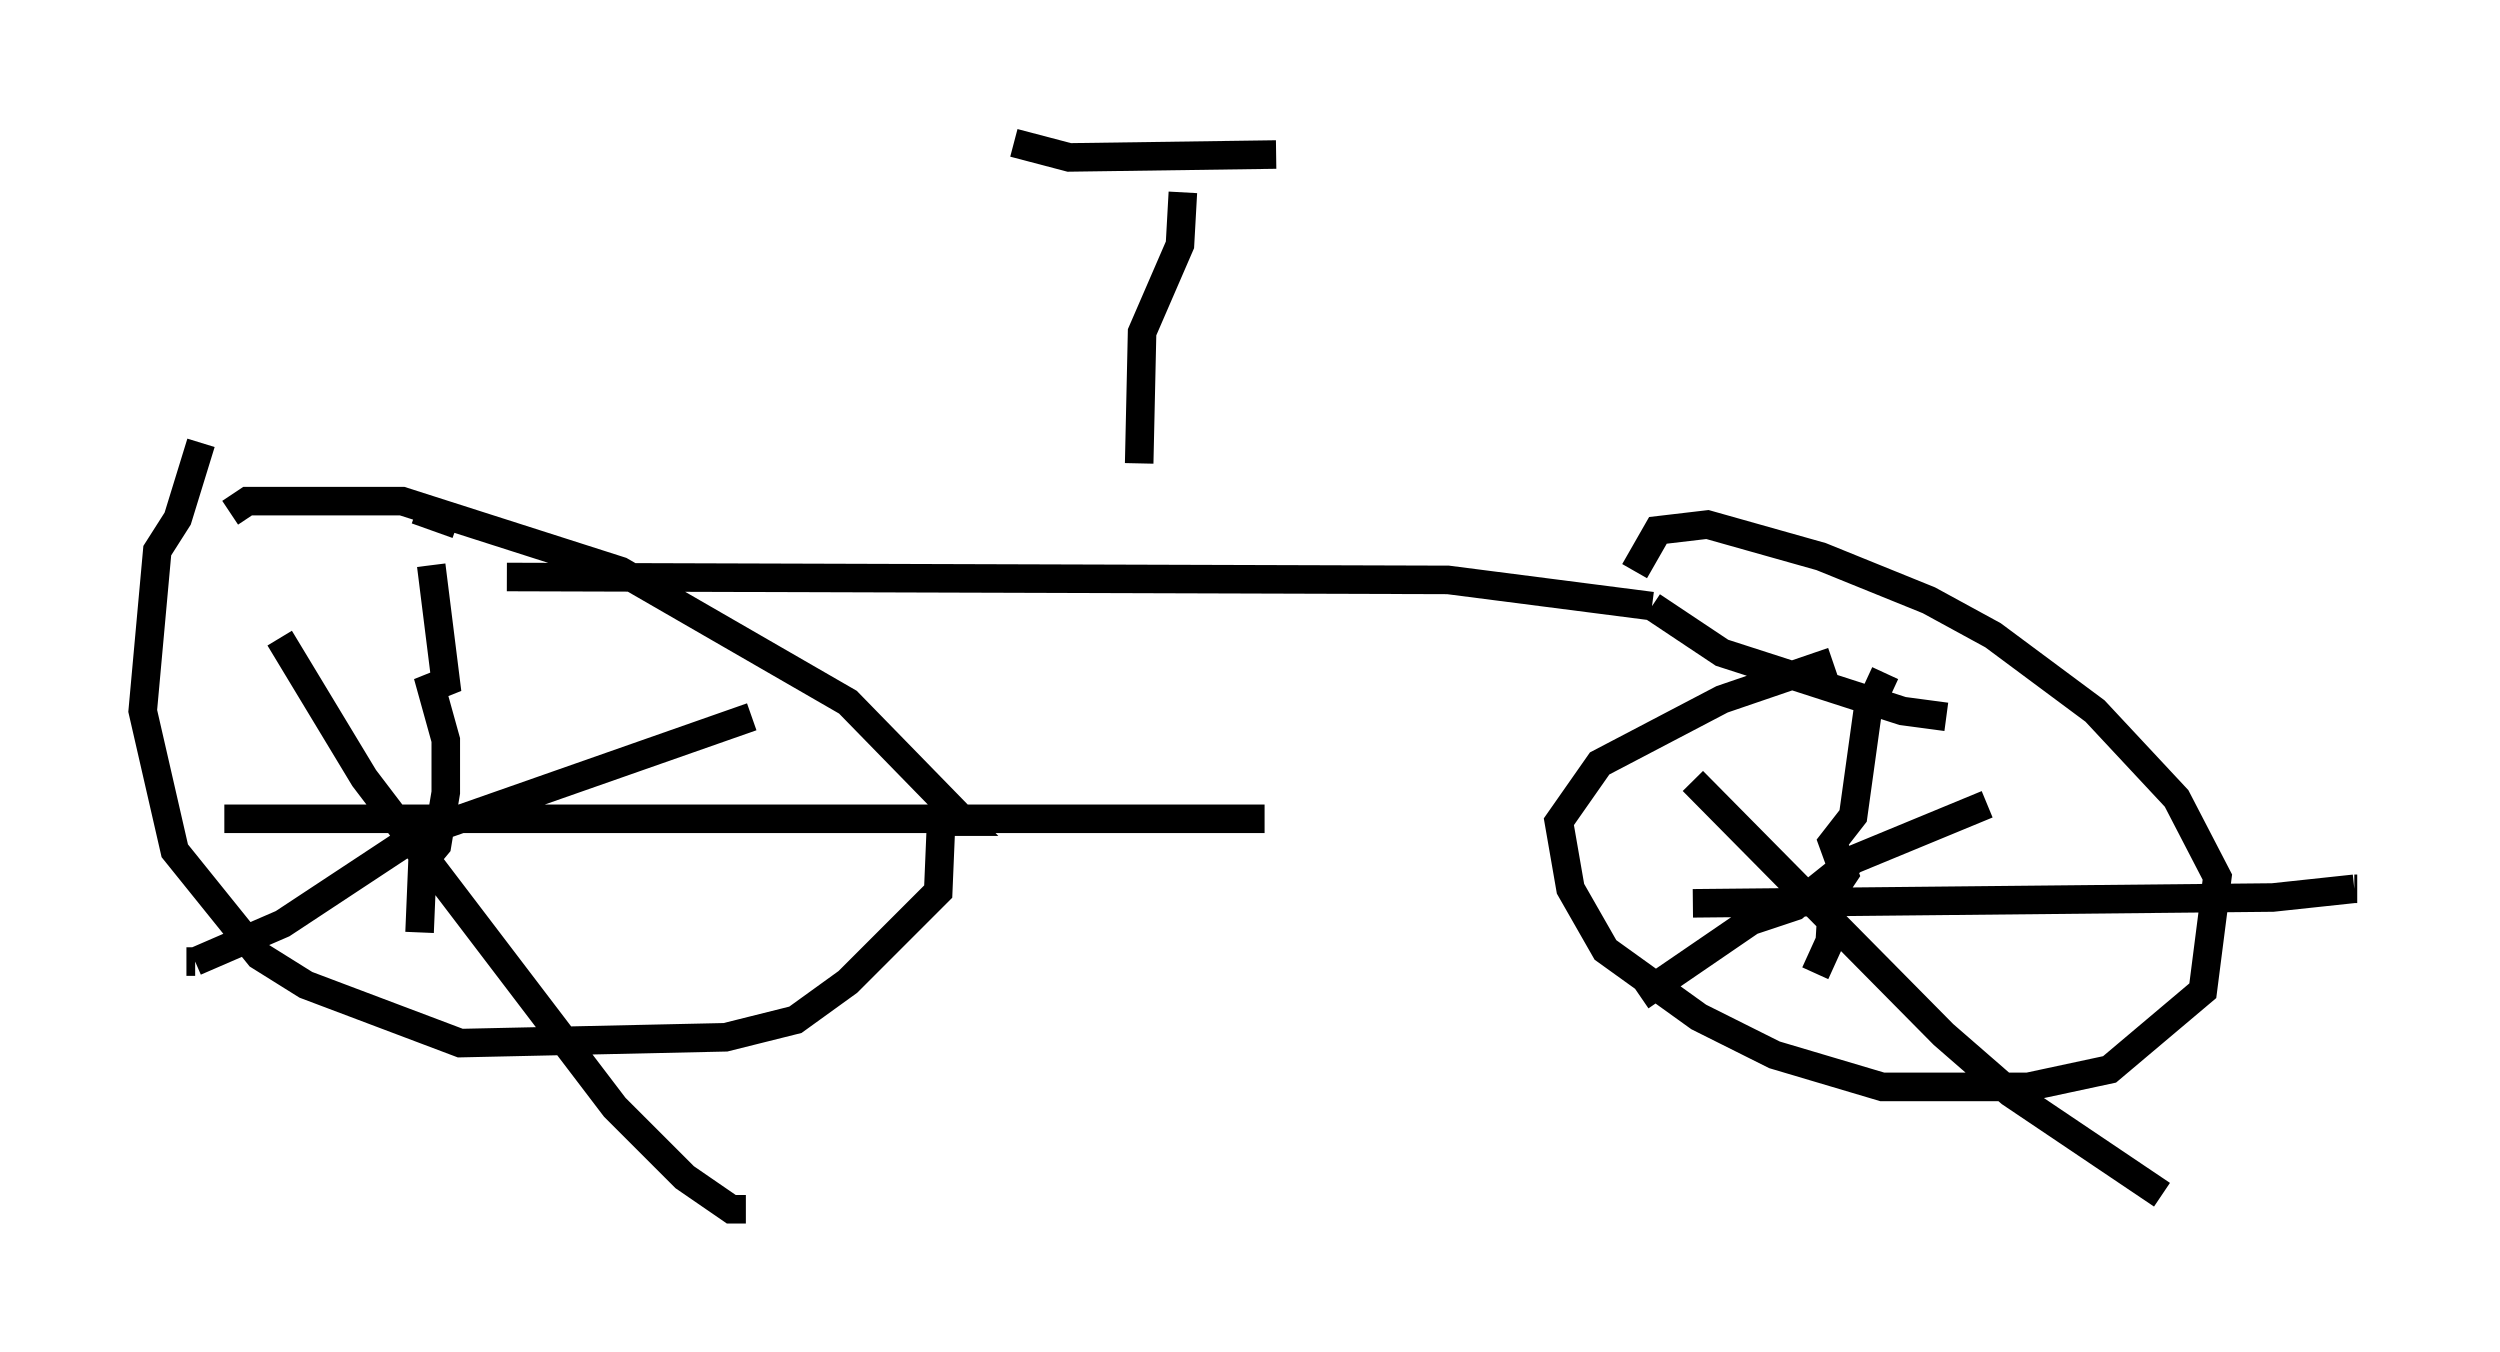 <?xml version="1.0" encoding="utf-8" ?>
<svg baseProfile="full" height="47.363" version="1.1" width="87.584" xmlns="http://www.w3.org/2000/svg" xmlns:ev="http://www.w3.org/2001/xml-events" xmlns:xlink="http://www.w3.org/1999/xlink"><defs /><rect fill="white" height="47.363" width="87.584" x="0" y="0" /><path d="M7.348, 14.902 m-0.204, 0.204 m-0.102, 0.408 l-0.817, 2.654 -0.715, 1.123 l-0.51, 5.615 1.123, 4.9 l2.96, 3.675 1.633, 1.021 l5.41, 2.042 9.29, -0.204 l2.45, -0.613 1.838, -1.327 l3.165, -3.165 0.102, -2.45 l0.817, 0.0 -4.083, -4.185 l-7.963, -4.594 -7.656, -2.45 l-5.41, 0.0 -0.613, 0.408 m7.044, 1.838 l0.51, 4.083 -0.51, 0.204 l0.51, 1.838 0.0, 1.838 l-0.306, 1.838 -0.51, 0.613 l-0.102, 2.45 m0.0, 0.0 l0.0, 0.0 m-6.84, -3.981 l36.444, 0.0 m0.0, 0.0 l0.0, 0.0 m-17.967, -3.573 l-11.638, 4.083 -4.798, 3.165 l-3.063, 1.327 m0.0, 0.0 l-0.306, 0.0 m3.267, -11.331 l2.96, 4.9 8.779, 11.536 l2.45, 2.45 1.633, 1.123 l0.51, 0.0 m38.078, -19.192 l-3.879, 1.327 -4.288, 2.246 l-1.429, 2.042 0.408, 2.348 l1.225, 2.144 3.267, 2.348 l2.654, 1.327 3.777, 1.123 l5.104, 0.0 2.858, -0.613 l3.267, -2.756 0.51, -3.981 l-1.429, -2.756 -2.858, -3.063 l-3.573, -2.654 -2.246, -1.225 l-3.777, -1.531 -3.981, -1.123 l-1.735, 0.204 -0.817, 1.429 m8.779, 3.573 l-0.613, 1.327 -0.51, 3.675 l-0.715, 0.919 0.408, 1.123 l-0.408, 0.613 -0.102, 1.735 l-0.51, 1.123 m0.0, 0.0 l0.0, 0.0 m-4.288, -2.45 l20.315, -0.204 2.858, -0.306 m0.0, 0.0 l0.102, 0.0 m-12.965, -2.96 l-4.696, 1.94 -2.042, 1.633 l-1.531, 0.51 -3.879, 2.654 m0.0, 0.0 l0.0, 0.0 m1.838, -7.554 l8.779, 8.881 2.348, 2.042 l5.308, 3.573 m-61.149, -23.99 l1.429, 0.51 m1.735, 1.838 l32.973, 0.102 7.146, 0.919 m0.0, 0.0 l2.45, 1.633 6.329, 2.042 l1.531, 0.204 m-26.746, -18.375 l-0.102, 1.838 -1.327, 3.063 l-0.102, 4.594 m0.0, 0.0 l0.0, 0.0 m-4.39, -11.229 l1.94, 0.51 7.248, -0.102 " fill="none" stroke="black" stroke-width="1" /></svg>
